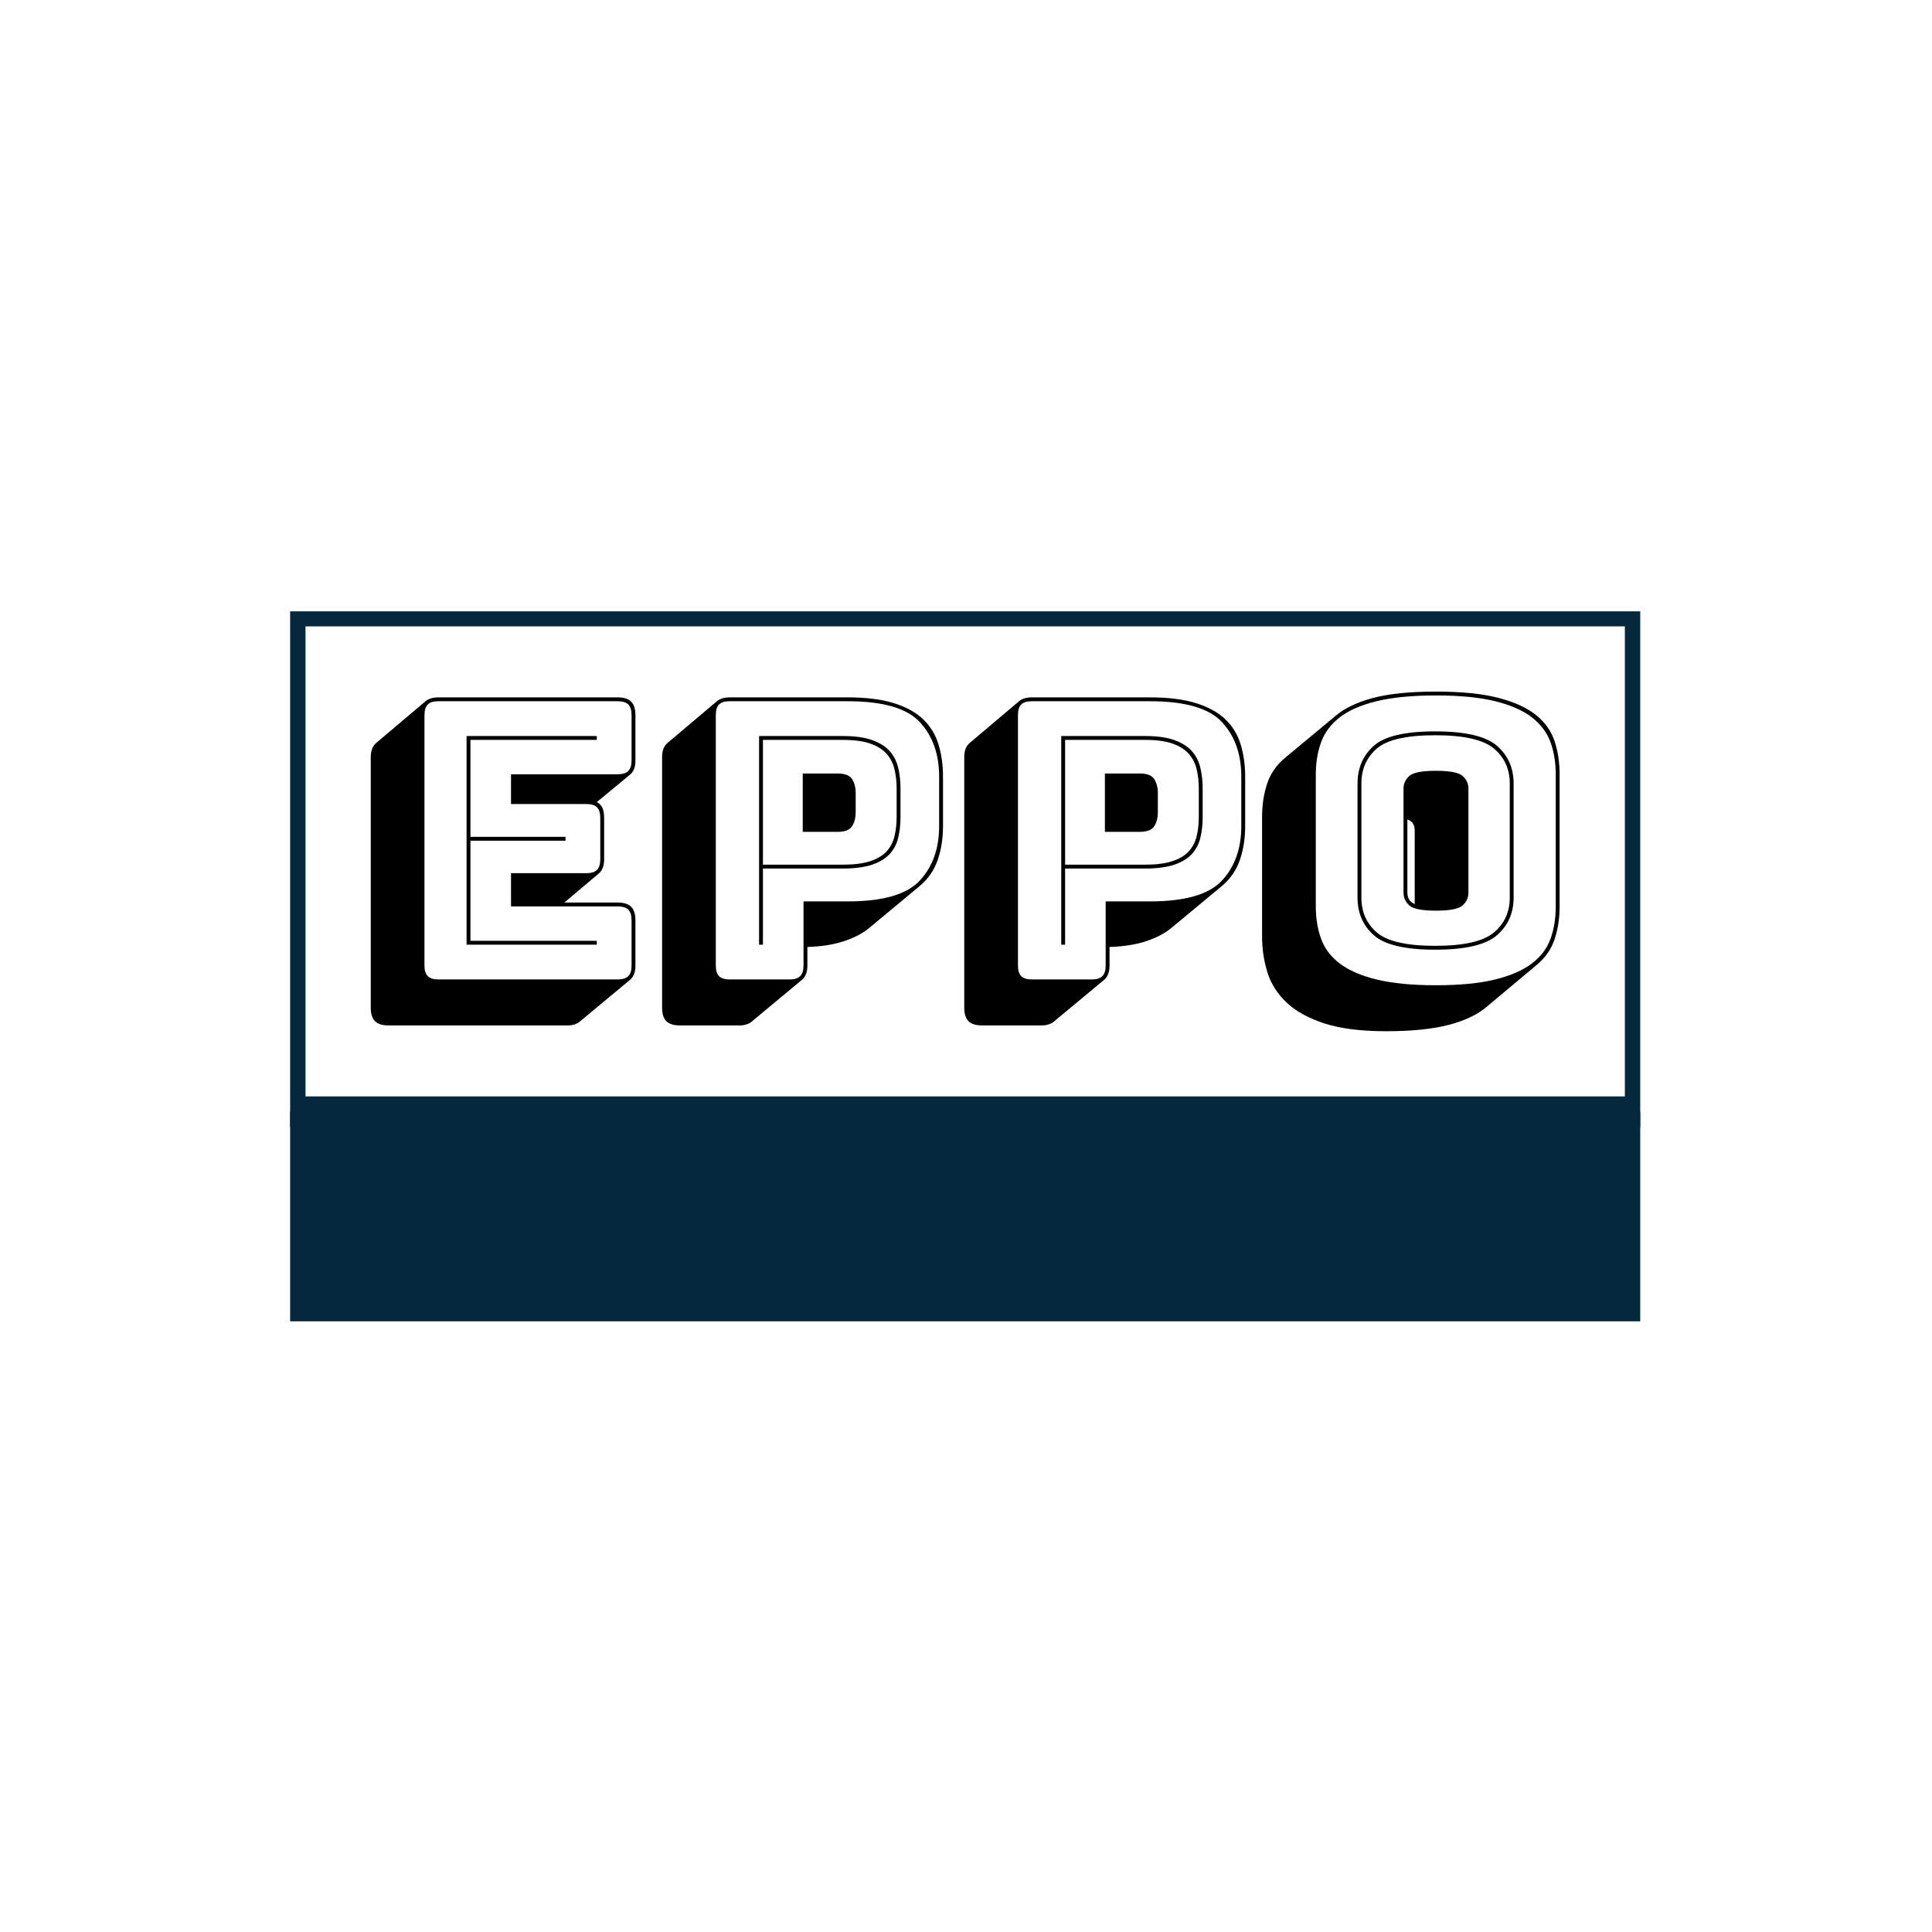 <svg xmlns="http://www.w3.org/2000/svg" version="1.1" xmlns:xlink="http://www.w3.org/1999/xlink" xmlns:svgjs="http://svgjs.dev/svgjs" width="1000" height="1000" viewBox="0 0 1000 1000"><rect width="1000" height="1000" fill="#ffffff"></rect><g transform="matrix(0.7,0,0,0.7,149.576,316.431)"><svg viewBox="0 0 396 208" data-background-color="#fdfbe2" preserveAspectRatio="xMidYMid meet" height="525" width="1000" xmlns="http://www.w3.org/2000/svg" xmlns:xlink="http://www.w3.org/1999/xlink"><g id="tight-bounds" transform="matrix(1,0,0,1,0.24,-0.103)"><svg viewBox="0 0 395.52 208.205" height="208.205" width="395.52"><g><svg viewBox="0 0 395.52 208.205" height="208.205" width="395.52"><g><svg viewBox="0 0 395.52 208.205" height="208.205" width="395.52"><g><svg viewBox="0 0 395.52 208.205" height="208.205" width="395.52"><g><rect width="395.52" height="146.715" fill="none" stroke-width="9.018" stroke="#06283d" data-fill-palette-color="none" data-stroke-palette-color="tertiary"></rect><rect width="395.52" height="61.491" y="146.715" fill="#06283d" data-fill-palette-color="tertiary"></rect></g><g><svg viewBox="0 0 395.52 146.715" height="146.715" width="395.52"><g transform="matrix(1,0,0,1,23.608,23.608)"><svg width="348.305" viewBox="2.25 -37.25 153.84 43.95" height="99.499" data-palette-color="#06283d"><path d="M27.75 5.95L27.75 5.95 4.55 5.95Q3.35 5.95 2.8 5.4 2.25 4.85 2.25 3.65L2.25 3.65 2.25-28.75Q2.25-29.4 2.43-29.85 2.6-30.3 2.95-30.6L2.95-30.6 9.4-36.05Q9.65-36.25 10.08-36.38 10.5-36.5 11-36.5L11-36.5 34.2-36.5Q35.4-36.5 35.95-35.95 36.5-35.4 36.5-34.2L36.5-34.2 36.5-28.35Q36.5-27.7 36.33-27.25 36.15-26.8 35.8-26.5L35.8-26.5 31.5-22.95Q32-22.7 32.23-22.2 32.45-21.7 32.45-20.9L32.45-20.9 32.45-15.55Q32.45-14.9 32.27-14.45 32.1-14 31.75-13.7L31.75-13.7 27.3-9.95 34.2-9.95Q35.4-9.95 35.95-9.4 36.5-8.85 36.5-7.65L36.5-7.65 36.5-1.8Q36.5-1.15 36.33-0.7 36.15-0.25 35.8 0.05L35.8 0.05 29.3 5.45Q29.1 5.65 28.68 5.8 28.25 5.95 27.75 5.95ZM11 0L34.2 0Q35.15 0 35.58-0.43 36-0.85 36-1.8L36-1.8 36-7.65Q36-8.6 35.58-9.03 35.15-9.45 34.2-9.45L34.2-9.45 20.4-9.45 20.4-13.75 30.15-13.75Q31.1-13.75 31.53-14.18 31.95-14.6 31.95-15.55L31.95-15.55 31.95-20.9Q31.95-21.85 31.53-22.28 31.1-22.7 30.15-22.7L30.15-22.7 20.4-22.7 20.4-26.55 34.2-26.55Q35.15-26.55 35.58-26.98 36-27.4 36-28.35L36-28.35 36-34.2Q36-35.15 35.58-35.58 35.15-36 34.2-36L34.2-36 11-36Q10.05-36 9.63-35.58 9.2-35.15 9.2-34.2L9.2-34.2 9.2-1.8Q9.2-0.85 9.63-0.43 10.05 0 11 0L11 0ZM15.15-5L31.5-5 31.5-4.5 14.65-4.5 14.65-31.5 31.5-31.5 31.5-31 15.15-31 15.15-18.45 27.45-18.45 27.45-17.95 15.15-17.95 15.15-5ZM50 5.95L50 5.95 42.25 5.95Q41.05 5.95 40.5 5.4 39.95 4.85 39.95 3.65L39.95 3.65 39.95-28.75Q39.95-29.4 40.12-29.85 40.3-30.3 40.65-30.6L40.65-30.6 47.1-36.05Q47.35-36.25 47.77-36.38 48.2-36.5 48.7-36.5L48.7-36.5 64-36.5Q67.55-36.5 69.95-35.75 72.35-35 73.75-33.65 75.15-32.3 75.72-30.4 76.3-28.5 76.3-26.25L76.3-26.25 76.3-19.85Q76.3-17.45 75.62-15.48 74.95-13.5 73.3-12.1L73.3-12.1 66.8-6.7Q65.55-5.65 63.57-4.98 61.6-4.3 58.75-4.2L58.75-4.2 58.75-1.8Q58.75-1.15 58.57-0.7 58.4-0.25 58.05 0.05L58.05 0.05 51.55 5.45Q51.35 5.65 50.92 5.8 50.5 5.95 50 5.95ZM48.7 0L56.45 0Q57.4 0 57.82-0.43 58.25-0.85 58.25-1.8L58.25-1.8 58.25-10.1 64-10.1Q70.8-10.1 73.3-12.8 75.8-15.5 75.8-19.85L75.8-19.85 75.8-26.25Q75.8-30.6 73.3-33.3 70.8-36 64-36L64-36 48.7-36Q47.75-36 47.32-35.58 46.9-35.15 46.9-34.2L46.9-34.2 46.9-1.8Q46.9-0.85 47.32-0.43 47.75 0 48.7 0L48.7 0ZM63.3-14.35L63.3-14.35 53-14.35 53-4.5 52.5-4.5 52.5-31.5 63.3-31.5Q65.65-31.5 67.12-30.98 68.6-30.45 69.4-29.55 70.2-28.65 70.5-27.4 70.8-26.15 70.8-24.7L70.8-24.7 70.8-21Q70.8-19.55 70.5-18.32 70.2-17.1 69.4-16.23 68.6-15.35 67.12-14.85 65.65-14.35 63.3-14.35ZM53-31L53-14.85 63.3-14.85Q65.5-14.85 66.87-15.3 68.25-15.75 69-16.57 69.75-17.4 70.02-18.53 70.3-19.65 70.3-21L70.3-21 70.3-24.7Q70.3-26.05 70.02-27.2 69.75-28.35 69-29.2 68.25-30.05 66.87-30.53 65.5-31 63.3-31L63.3-31 53-31ZM58.15-19.1L58.15-26.65 62.65-26.65Q64.1-26.65 64.55-25.9 65-25.15 65-24.2L65-24.2 65-21.55Q65-20.6 64.55-19.85 64.1-19.1 62.65-19.1L62.65-19.1 58.15-19.1ZM89.1 5.95L89.1 5.95 81.35 5.95Q80.15 5.95 79.6 5.4 79.05 4.85 79.05 3.65L79.05 3.65 79.05-28.75Q79.05-29.4 79.22-29.85 79.4-30.3 79.75-30.6L79.75-30.6 86.2-36.05Q86.45-36.25 86.87-36.38 87.3-36.5 87.8-36.5L87.8-36.5 103.1-36.5Q106.65-36.5 109.05-35.75 111.45-35 112.85-33.65 114.25-32.3 114.82-30.4 115.4-28.5 115.4-26.25L115.4-26.25 115.4-19.85Q115.4-17.45 114.72-15.48 114.05-13.5 112.4-12.1L112.4-12.1 105.9-6.7Q104.65-5.65 102.67-4.98 100.7-4.3 97.85-4.2L97.85-4.2 97.85-1.8Q97.85-1.15 97.67-0.7 97.5-0.25 97.15 0.05L97.15 0.05 90.65 5.45Q90.45 5.65 90.02 5.8 89.6 5.95 89.1 5.95ZM87.8 0L95.55 0Q96.5 0 96.92-0.43 97.35-0.85 97.35-1.8L97.35-1.8 97.35-10.1 103.1-10.1Q109.9-10.1 112.4-12.8 114.9-15.5 114.9-19.85L114.9-19.85 114.9-26.25Q114.9-30.6 112.4-33.3 109.9-36 103.1-36L103.1-36 87.8-36Q86.85-36 86.42-35.58 86-35.15 86-34.2L86-34.2 86-1.8Q86-0.85 86.42-0.43 86.85 0 87.8 0L87.8 0ZM102.4-14.35L102.4-14.35 92.1-14.35 92.1-4.5 91.6-4.5 91.6-31.5 102.4-31.5Q104.75-31.5 106.22-30.98 107.7-30.45 108.5-29.55 109.3-28.65 109.6-27.4 109.9-26.15 109.9-24.7L109.9-24.7 109.9-21Q109.9-19.55 109.6-18.32 109.3-17.1 108.5-16.23 107.7-15.35 106.22-14.85 104.75-14.35 102.4-14.35ZM92.1-31L92.1-14.85 102.4-14.85Q104.6-14.85 105.97-15.3 107.35-15.75 108.1-16.57 108.85-17.4 109.12-18.53 109.4-19.65 109.4-21L109.4-21 109.4-24.7Q109.4-26.05 109.12-27.2 108.85-28.35 108.1-29.2 107.35-30.05 105.97-30.53 104.6-31 102.4-31L102.4-31 92.1-31ZM97.25-19.1L97.25-26.65 101.75-26.65Q103.2-26.65 103.65-25.9 104.1-25.15 104.1-24.2L104.1-24.2 104.1-21.55Q104.1-20.6 103.65-19.85 103.2-19.1 101.75-19.1L101.75-19.1 97.25-19.1ZM153.09-1.85L146.64 3.55Q144.89 5.05 141.74 5.88 138.59 6.7 133.64 6.7L133.64 6.7Q128.74 6.7 125.62 5.68 122.49 4.65 120.72 2.95 118.94 1.25 118.27-0.95 117.59-3.15 117.59-5.5L117.59-5.5 117.59-21.05Q117.59-23.35 118.24-25.33 118.89-27.3 120.59-28.7L120.59-28.7 127.09-34.1Q128.84-35.6 131.97-36.43 135.09-37.25 140.09-37.25L140.09-37.25Q144.99-37.25 148.12-36.45 151.24-35.65 153.02-34.23 154.79-32.8 155.44-30.83 156.09-28.85 156.09-26.5L156.09-26.5 156.09-9.45Q156.09-7.15 155.44-5.2 154.79-3.25 153.09-1.85L153.09-1.85ZM155.59-9.45L155.59-9.45 155.59-26.5Q155.59-28.8 154.92-30.68 154.24-32.55 152.52-33.9 150.79-35.25 147.77-36 144.74-36.75 140.09-36.75L140.09-36.75Q135.44-36.75 132.39-36 129.34-35.25 127.62-33.9 125.89-32.55 125.22-30.68 124.54-28.8 124.54-26.5L124.54-26.5 124.54-9.45Q124.54-7.15 125.22-5.28 125.89-3.4 127.62-2.08 129.34-0.75 132.39 0 135.44 0.75 140.09 0.75L140.09 0.75Q144.74 0.75 147.77 0 150.79-0.75 152.52-2.08 154.24-3.4 154.92-5.28 155.59-7.15 155.59-9.45ZM150.14-25.35L150.14-10.6Q150.14-7.6 147.99-5.73 145.84-3.85 139.99-3.85L139.99-3.85Q134.14-3.85 132.04-5.73 129.94-7.6 129.94-10.6L129.94-10.6 129.94-25.35Q129.94-28.35 132.04-30.23 134.14-32.1 139.99-32.1L139.99-32.1Q145.84-32.1 147.99-30.23 150.14-28.35 150.14-25.35L150.14-25.35ZM130.44-25.35L130.44-10.6Q130.44-7.8 132.44-6.08 134.44-4.35 139.99-4.35L139.99-4.35Q145.54-4.35 147.59-6.08 149.64-7.8 149.64-10.6L149.64-10.6 149.64-25.35Q149.64-28.15 147.59-29.88 145.54-31.6 139.99-31.6L139.99-31.6Q134.44-31.6 132.44-29.88 130.44-28.15 130.44-25.35L130.44-25.35ZM135.89-11.25L135.89-11.25 135.89-24.7Q135.89-25.65 136.64-26.33 137.39-27 140.09-27L140.09-27Q142.79-27 143.54-26.33 144.29-25.65 144.29-24.7L144.29-24.7 144.29-11.25Q144.29-10.25 143.54-9.58 142.79-8.9 140.09-8.9L140.09-8.9Q137.39-8.9 136.64-9.58 135.89-10.25 135.89-11.25ZM136.39-20.7L136.39-11.25Q136.39-10.75 136.59-10.38 136.79-10 137.34-9.75L137.34-9.75 137.34-19.25Q137.34-19.75 137.14-20.13 136.94-20.5 136.39-20.7L136.39-20.7Z" opacity="1" transform="matrix(1,0,0,1,0,0)" fill="#000000" class="undefined-text-0" data-fill-palette-color="primary" id="text-0"></path></svg></g></svg></g></svg></g></svg></g></svg></g><defs></defs></svg><rect width="395.52" height="208.205" fill="none" stroke="none" visibility="hidden"></rect></g></svg></g></svg>